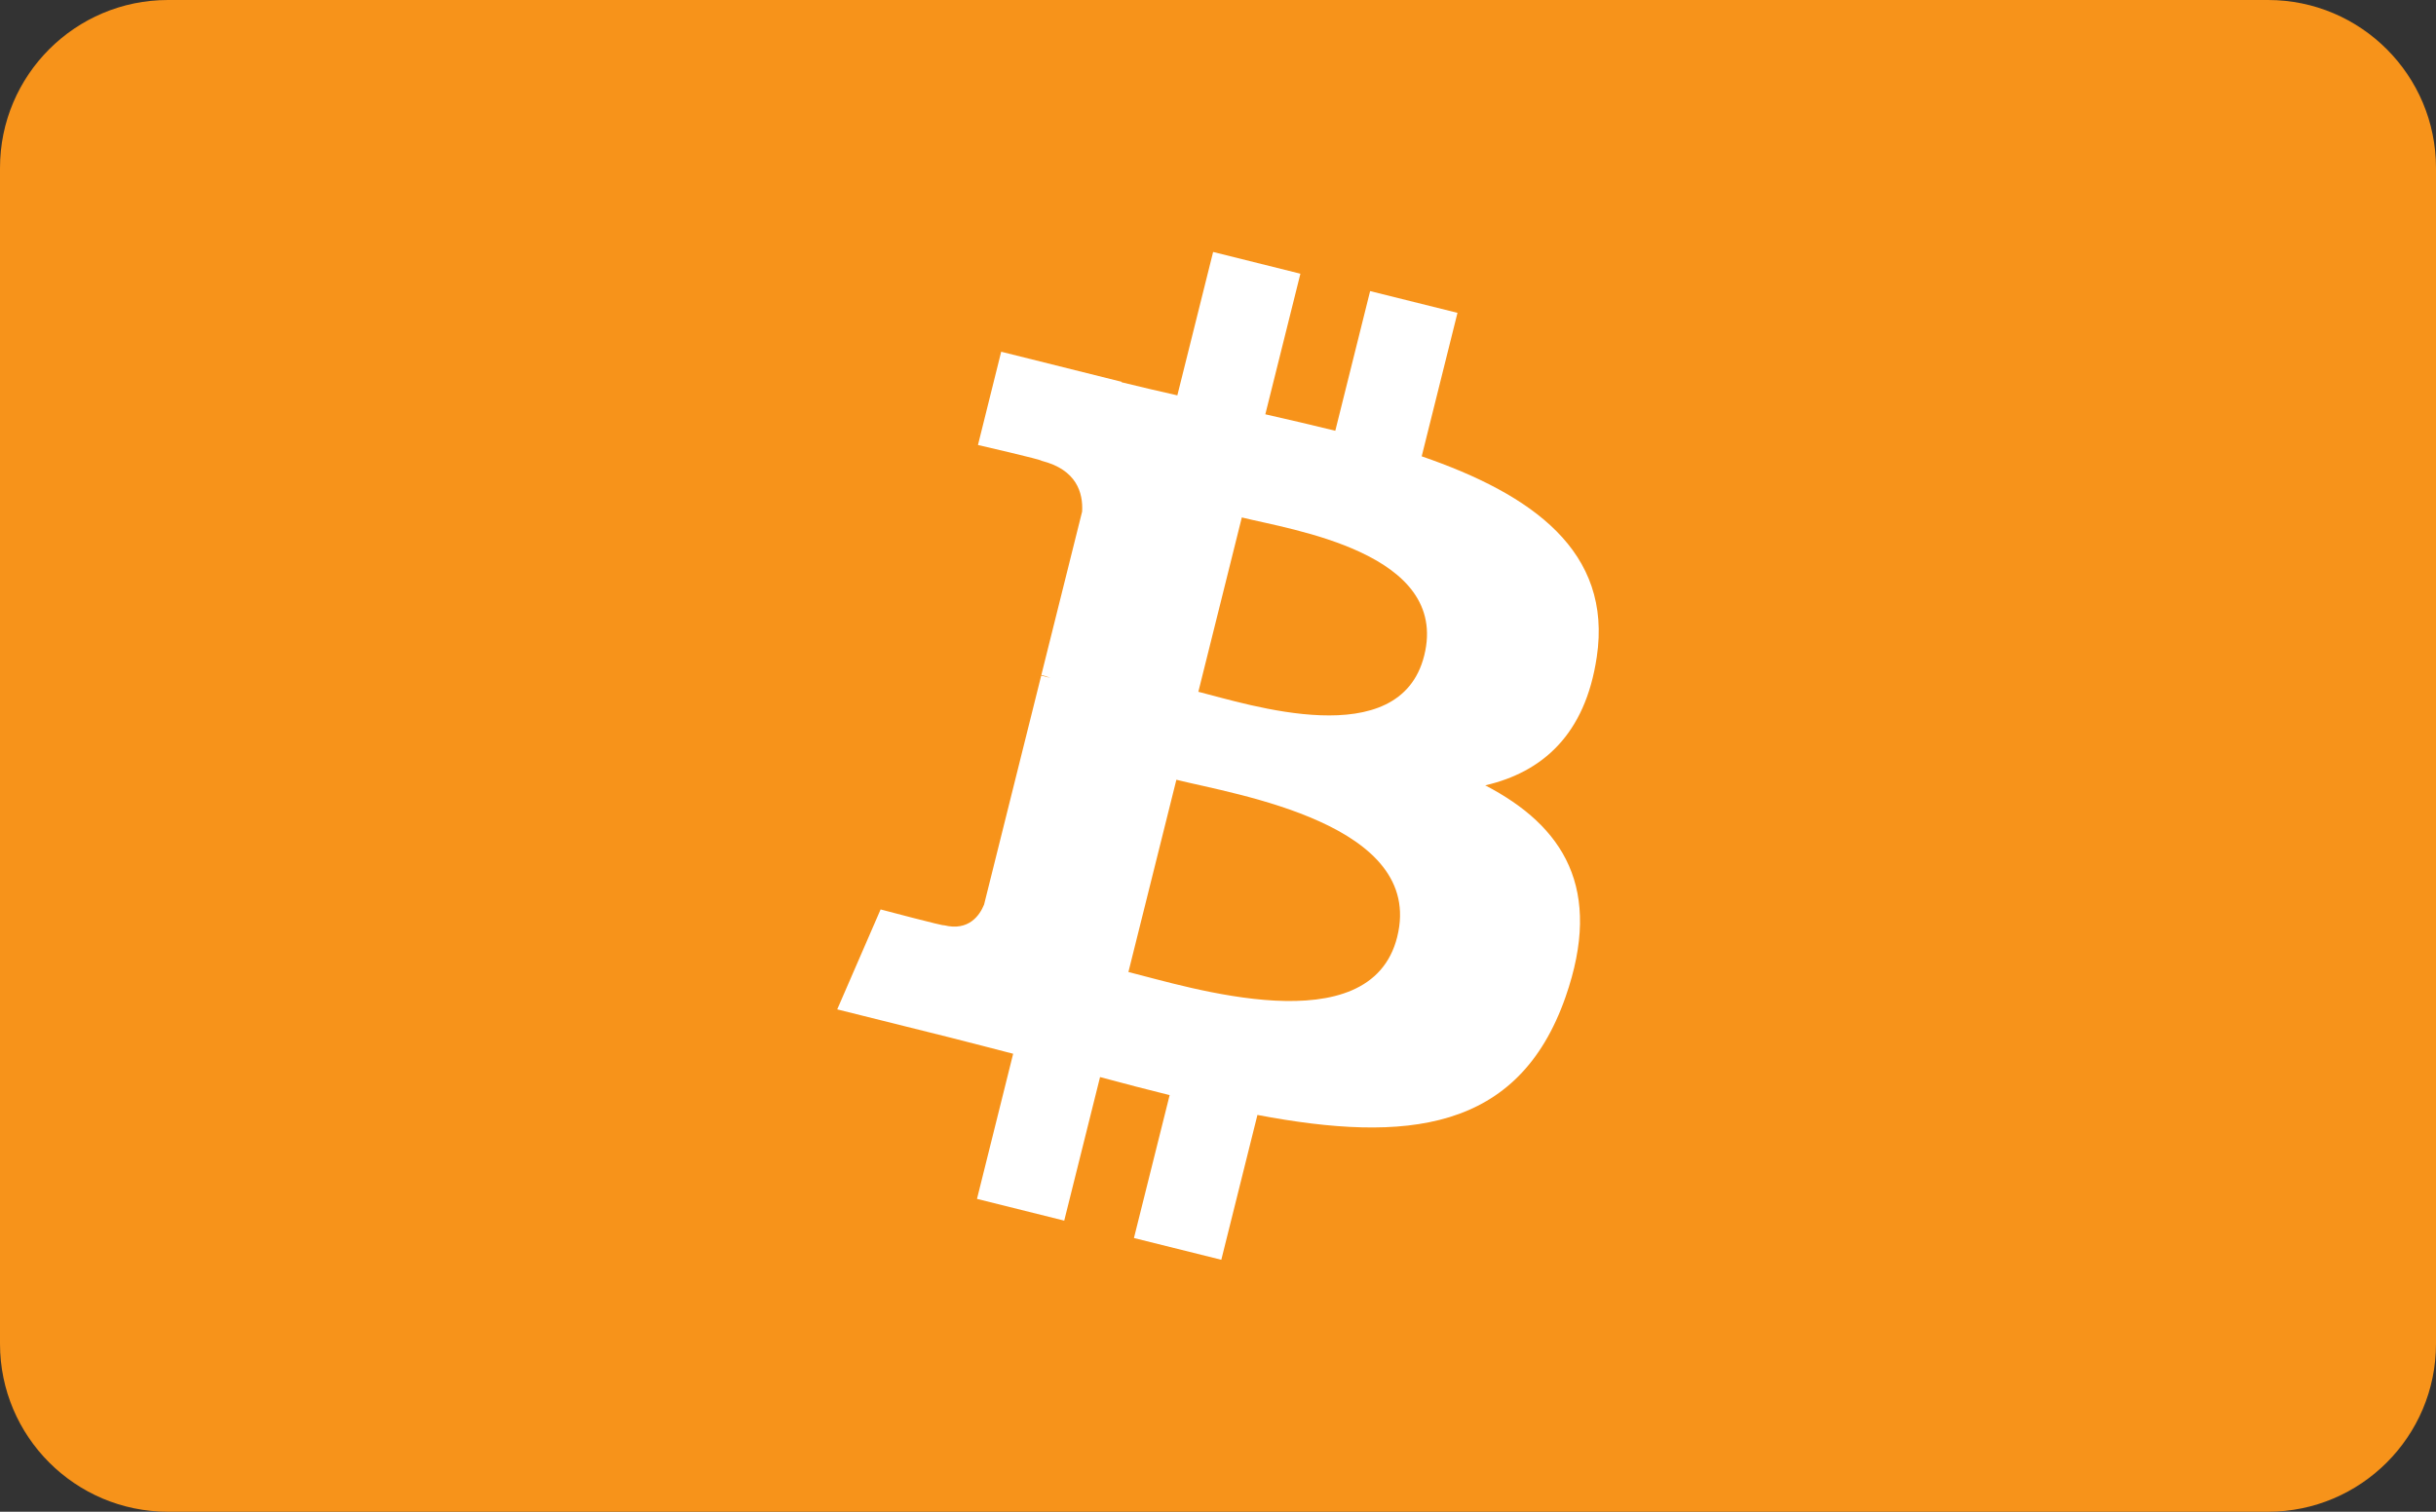 <?xml version="1.0" encoding="UTF-8" standalone="no"?><!DOCTYPE svg PUBLIC "-//W3C//DTD SVG 1.1//EN" "http://www.w3.org/Graphics/SVG/1.1/DTD/svg11.dtd"><svg width="100%" height="100%" viewBox="0 0 58 36" version="1.1" xmlns="http://www.w3.org/2000/svg" xmlns:xlink="http://www.w3.org/1999/xlink" xml:space="preserve" xmlns:serif="http://www.serif.com/" style="fill-rule:evenodd;clip-rule:evenodd;stroke-linejoin:round;stroke-miterlimit:2;"><rect x="0" y="0" width="58" height="36" fill="#333333" stroke="none"/><path d="M58,4c0,-2.208 -1.792,-4 -4,-4l-50,0c-2.208,0 -4,1.792 -4,4l0,28c0,2.208 1.792,4 4,4l50,0c2.208,0 4,-1.792 4,-4l0,-28Z" style="fill:#f7931a;"/><path d="M38.018,15.648c0.378,-2.521 -1.543,-3.877 -4.168,-4.781l0.852,-3.417l-2.08,-0.518l-0.829,3.326c-0.547,-0.136 -1.108,-0.264 -1.666,-0.392l0.835,-3.348l-2.078,-0.518l-0.852,3.415c-0.453,-0.103 -0.897,-0.205 -1.328,-0.312l0.002,-0.011l-2.868,-0.716l-0.553,2.221c0,0 1.543,0.354 1.511,0.376c0.842,0.21 0.994,0.767 0.969,1.209l-0.971,3.892c0.058,0.014 0.134,0.036 0.217,0.069c-0.07,-0.017 -0.144,-0.036 -0.22,-0.055l-1.36,5.452c-0.103,0.256 -0.364,0.64 -0.953,0.494c0.021,0.03 -1.511,-0.377 -1.511,-0.377l-1.033,2.38l2.706,0.675c0.504,0.126 0.997,0.258 1.483,0.382l-0.861,3.456l2.077,0.518l0.853,-3.419c0.567,0.154 1.118,0.296 1.657,0.43l-0.85,3.403l2.08,0.518l0.86,-3.449c3.546,0.671 6.212,0.401 7.335,-2.806c0.904,-2.583 -0.045,-4.072 -1.911,-5.043c1.359,-0.314 2.382,-1.207 2.655,-3.054Zm-4.751,6.663c-0.642,2.582 -4.99,1.186 -6.4,0.836l1.142,-4.578c1.41,0.352 5.93,1.049 5.258,3.742Zm0.643,-6.7c-0.586,2.349 -4.205,1.156 -5.378,0.863l1.035,-4.152c1.174,0.293 4.954,0.839 4.343,3.289Z" style="fill:#fff;fill-rule:nonzero;"/></svg>